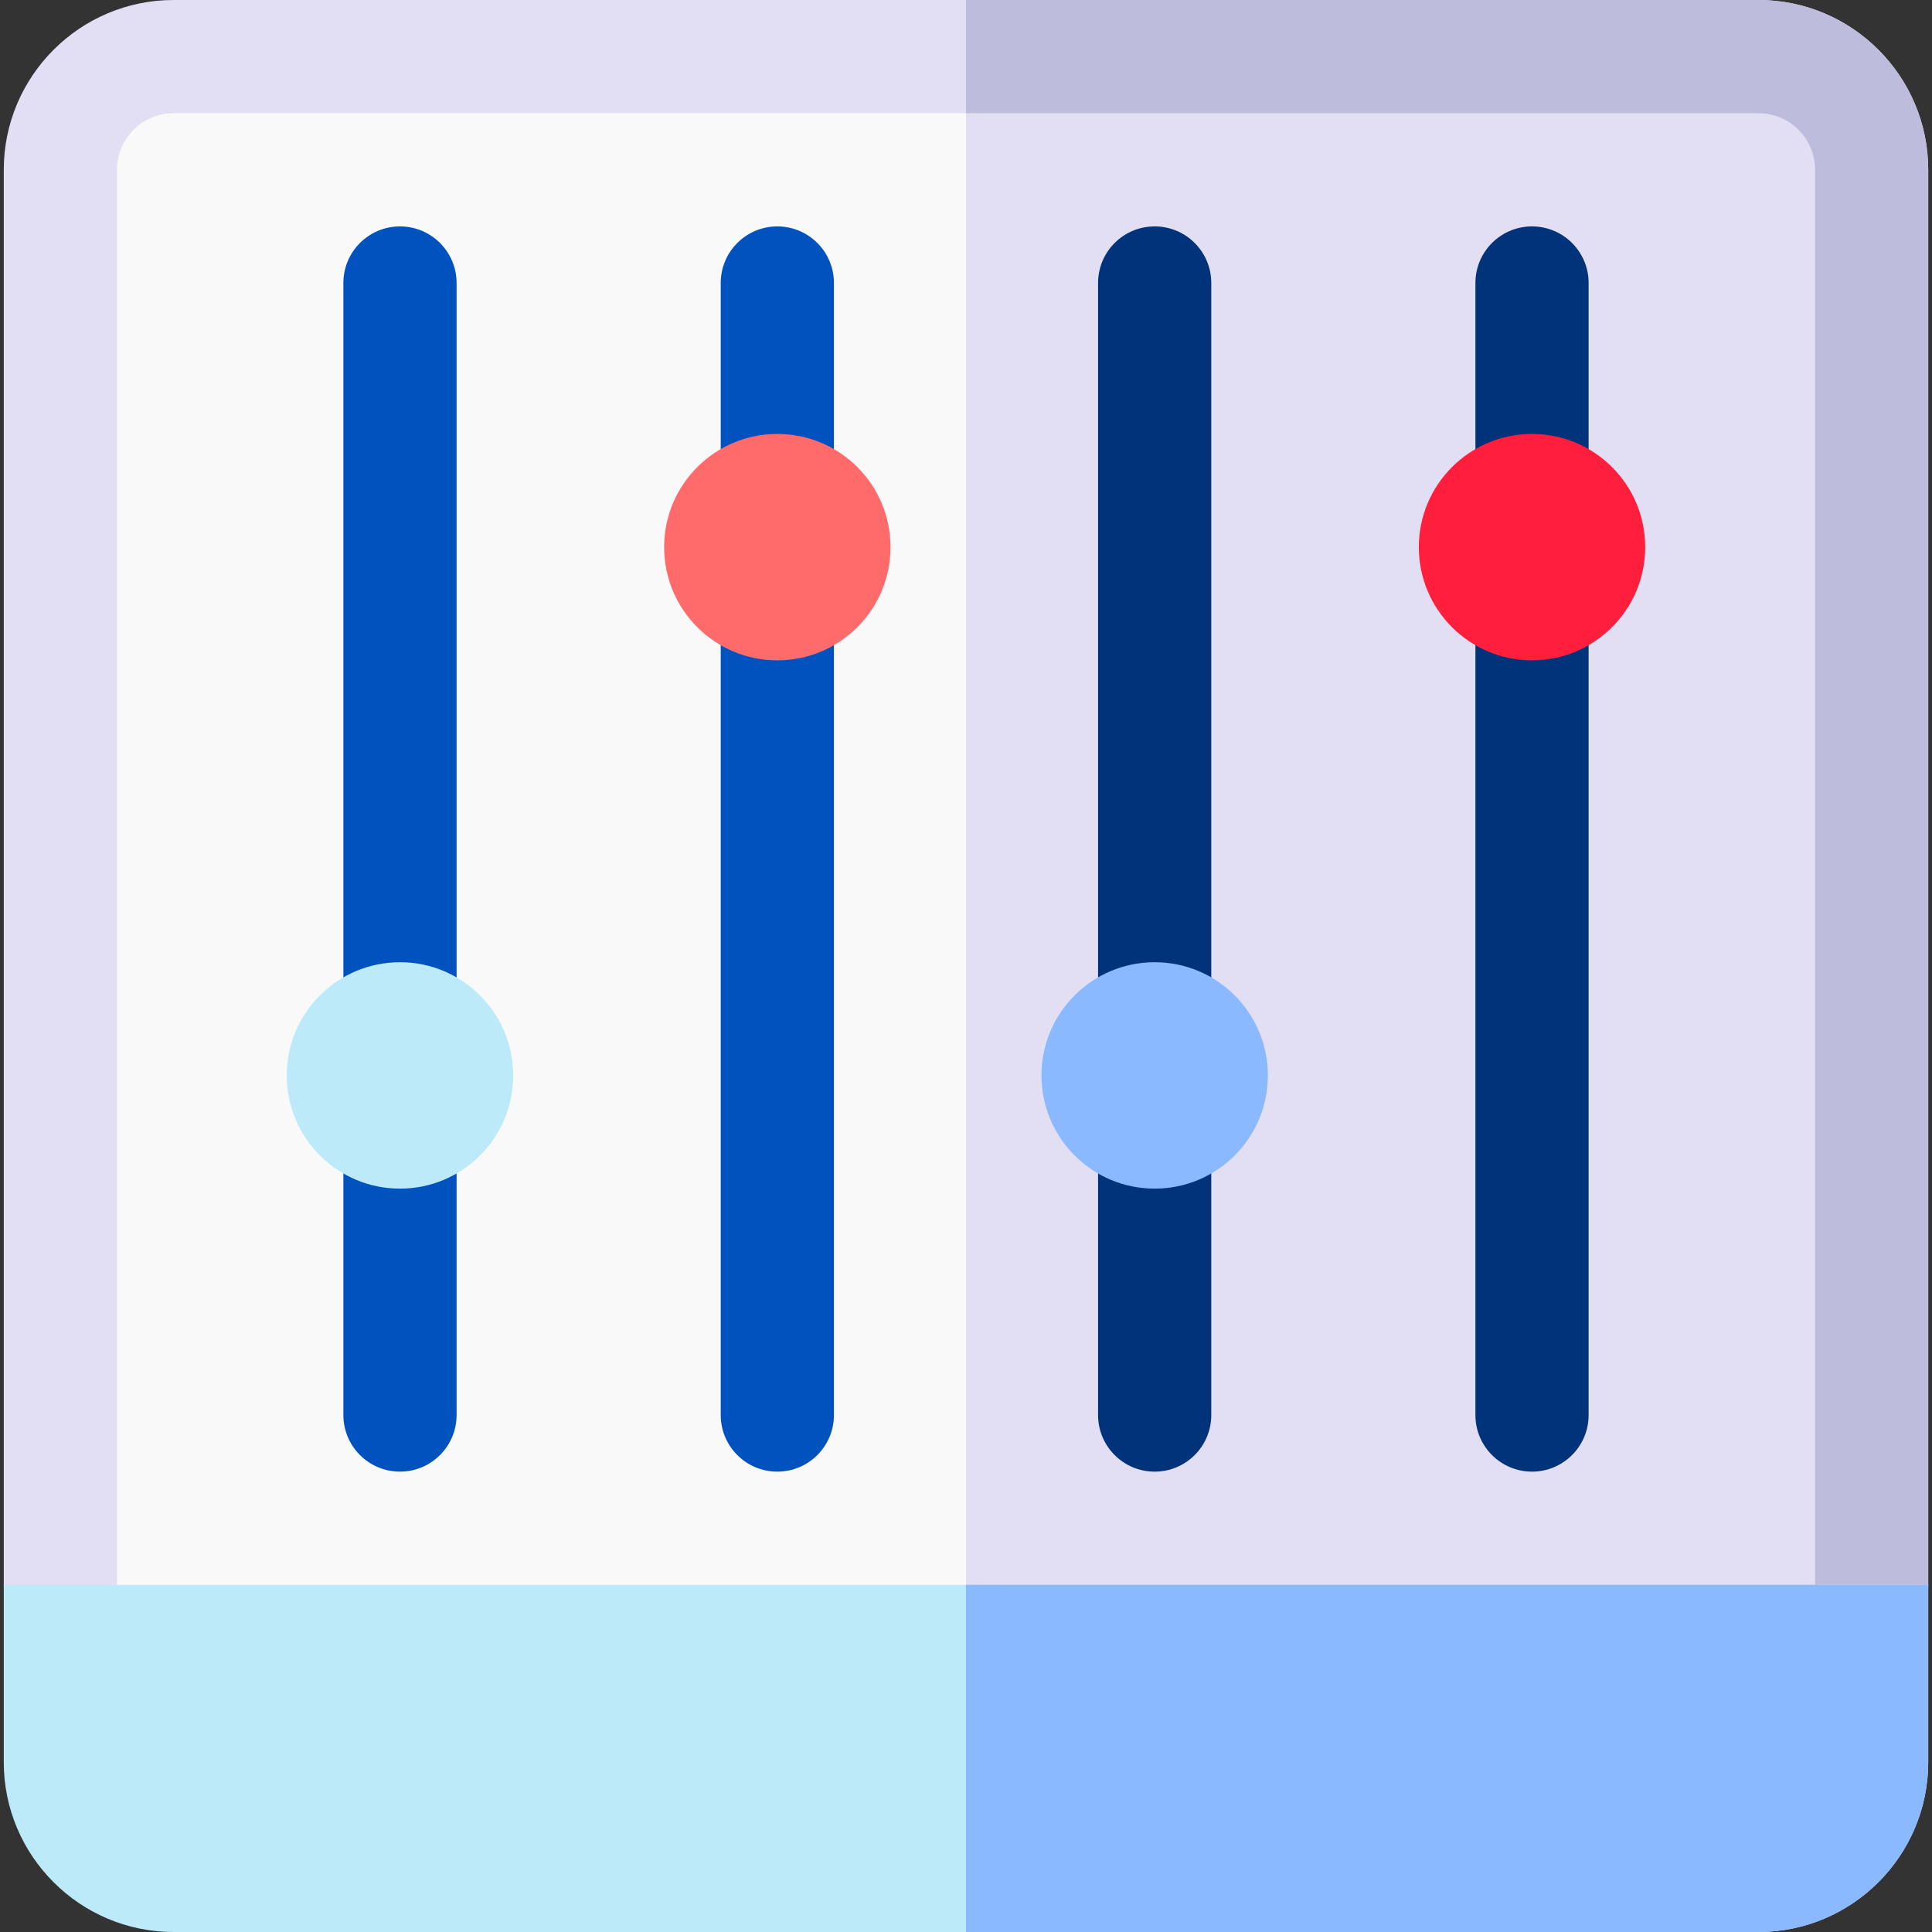 <svg id="Capa_1" enable-background="new 0 0 512 512" height="512" viewBox="0 0 512 512" width="512" xmlns="http://www.w3.org/2000/svg"><rect x="0" y="0" width="512" height="512" fill="#333333" stroke="none"/><g><path d="m496 435h-480v-390c0-16.569 13.431-30 30-30h420c16.569 0 30 13.431 30 30z" fill="#f9f9f9"/><g><path d="m496 45c0-16.569-13.431-30-30-30h-210v420h240z" fill="#e2dff4"/></g><path d="m496 450h-480c-8.284 0-15-21.716-15-30v-375c0-24.813 20.187-45 45-45h420c24.813 0 45 20.187 45 45v375c0 8.284-6.716 30-15 30zm-465-14h450v-391c0-8.271-6.729-15-15-15h-420c-8.271 0-15 6.729-15 15z" fill="#e2dff4"/><g><path d="m466 0h-210v30h210c8.271 0 15 6.729 15 15v375h-225v30h240c8.284 0 15-21.716 15-30v-375c0-24.813-20.187-45-45-45z" fill="#bebcdd"/></g><g><path d="m306 390c-8.284 0-15-6.716-15-15v-300c0-8.284 6.716-15 15-15s15 6.716 15 15v300c0 8.284-6.716 15-15 15z" fill="#00337a"/><path d="m406 390c-8.284 0-15-6.716-15-15v-300c0-8.284 6.716-15 15-15s15 6.716 15 15v300c0 8.284-6.716 15-15 15z" fill="#00337a"/><g fill="#0052be"><path d="m206 390c-8.284 0-15-6.716-15-15v-300c0-8.284 6.716-15 15-15s15 6.716 15 15v300c0 8.284-6.716 15-15 15z"/><path d="m106 390c-8.284 0-15-6.716-15-15v-300c0-8.284 6.716-15 15-15s15 6.716 15 15v300c0 8.284-6.716 15-15 15z"/></g></g><path d="m1 420v47c0 24.813 20.187 45 45 45h420c24.813 0 45-20.187 45-45v-47z" fill="#bceaf9"/><g><path d="m256 420v92h210c24.813 0 45-20.187 45-45v-47z" fill="#8bb9ff"/></g><circle cx="306" cy="285" fill="#8bb9ff" r="30"/><circle cx="406" cy="145" fill="#ff1f3d" r="30"/><circle cx="206" cy="145" fill="#ff6b6b" r="30"/><circle cx="106" cy="285" fill="#bceaf9" r="30"/></g></svg>